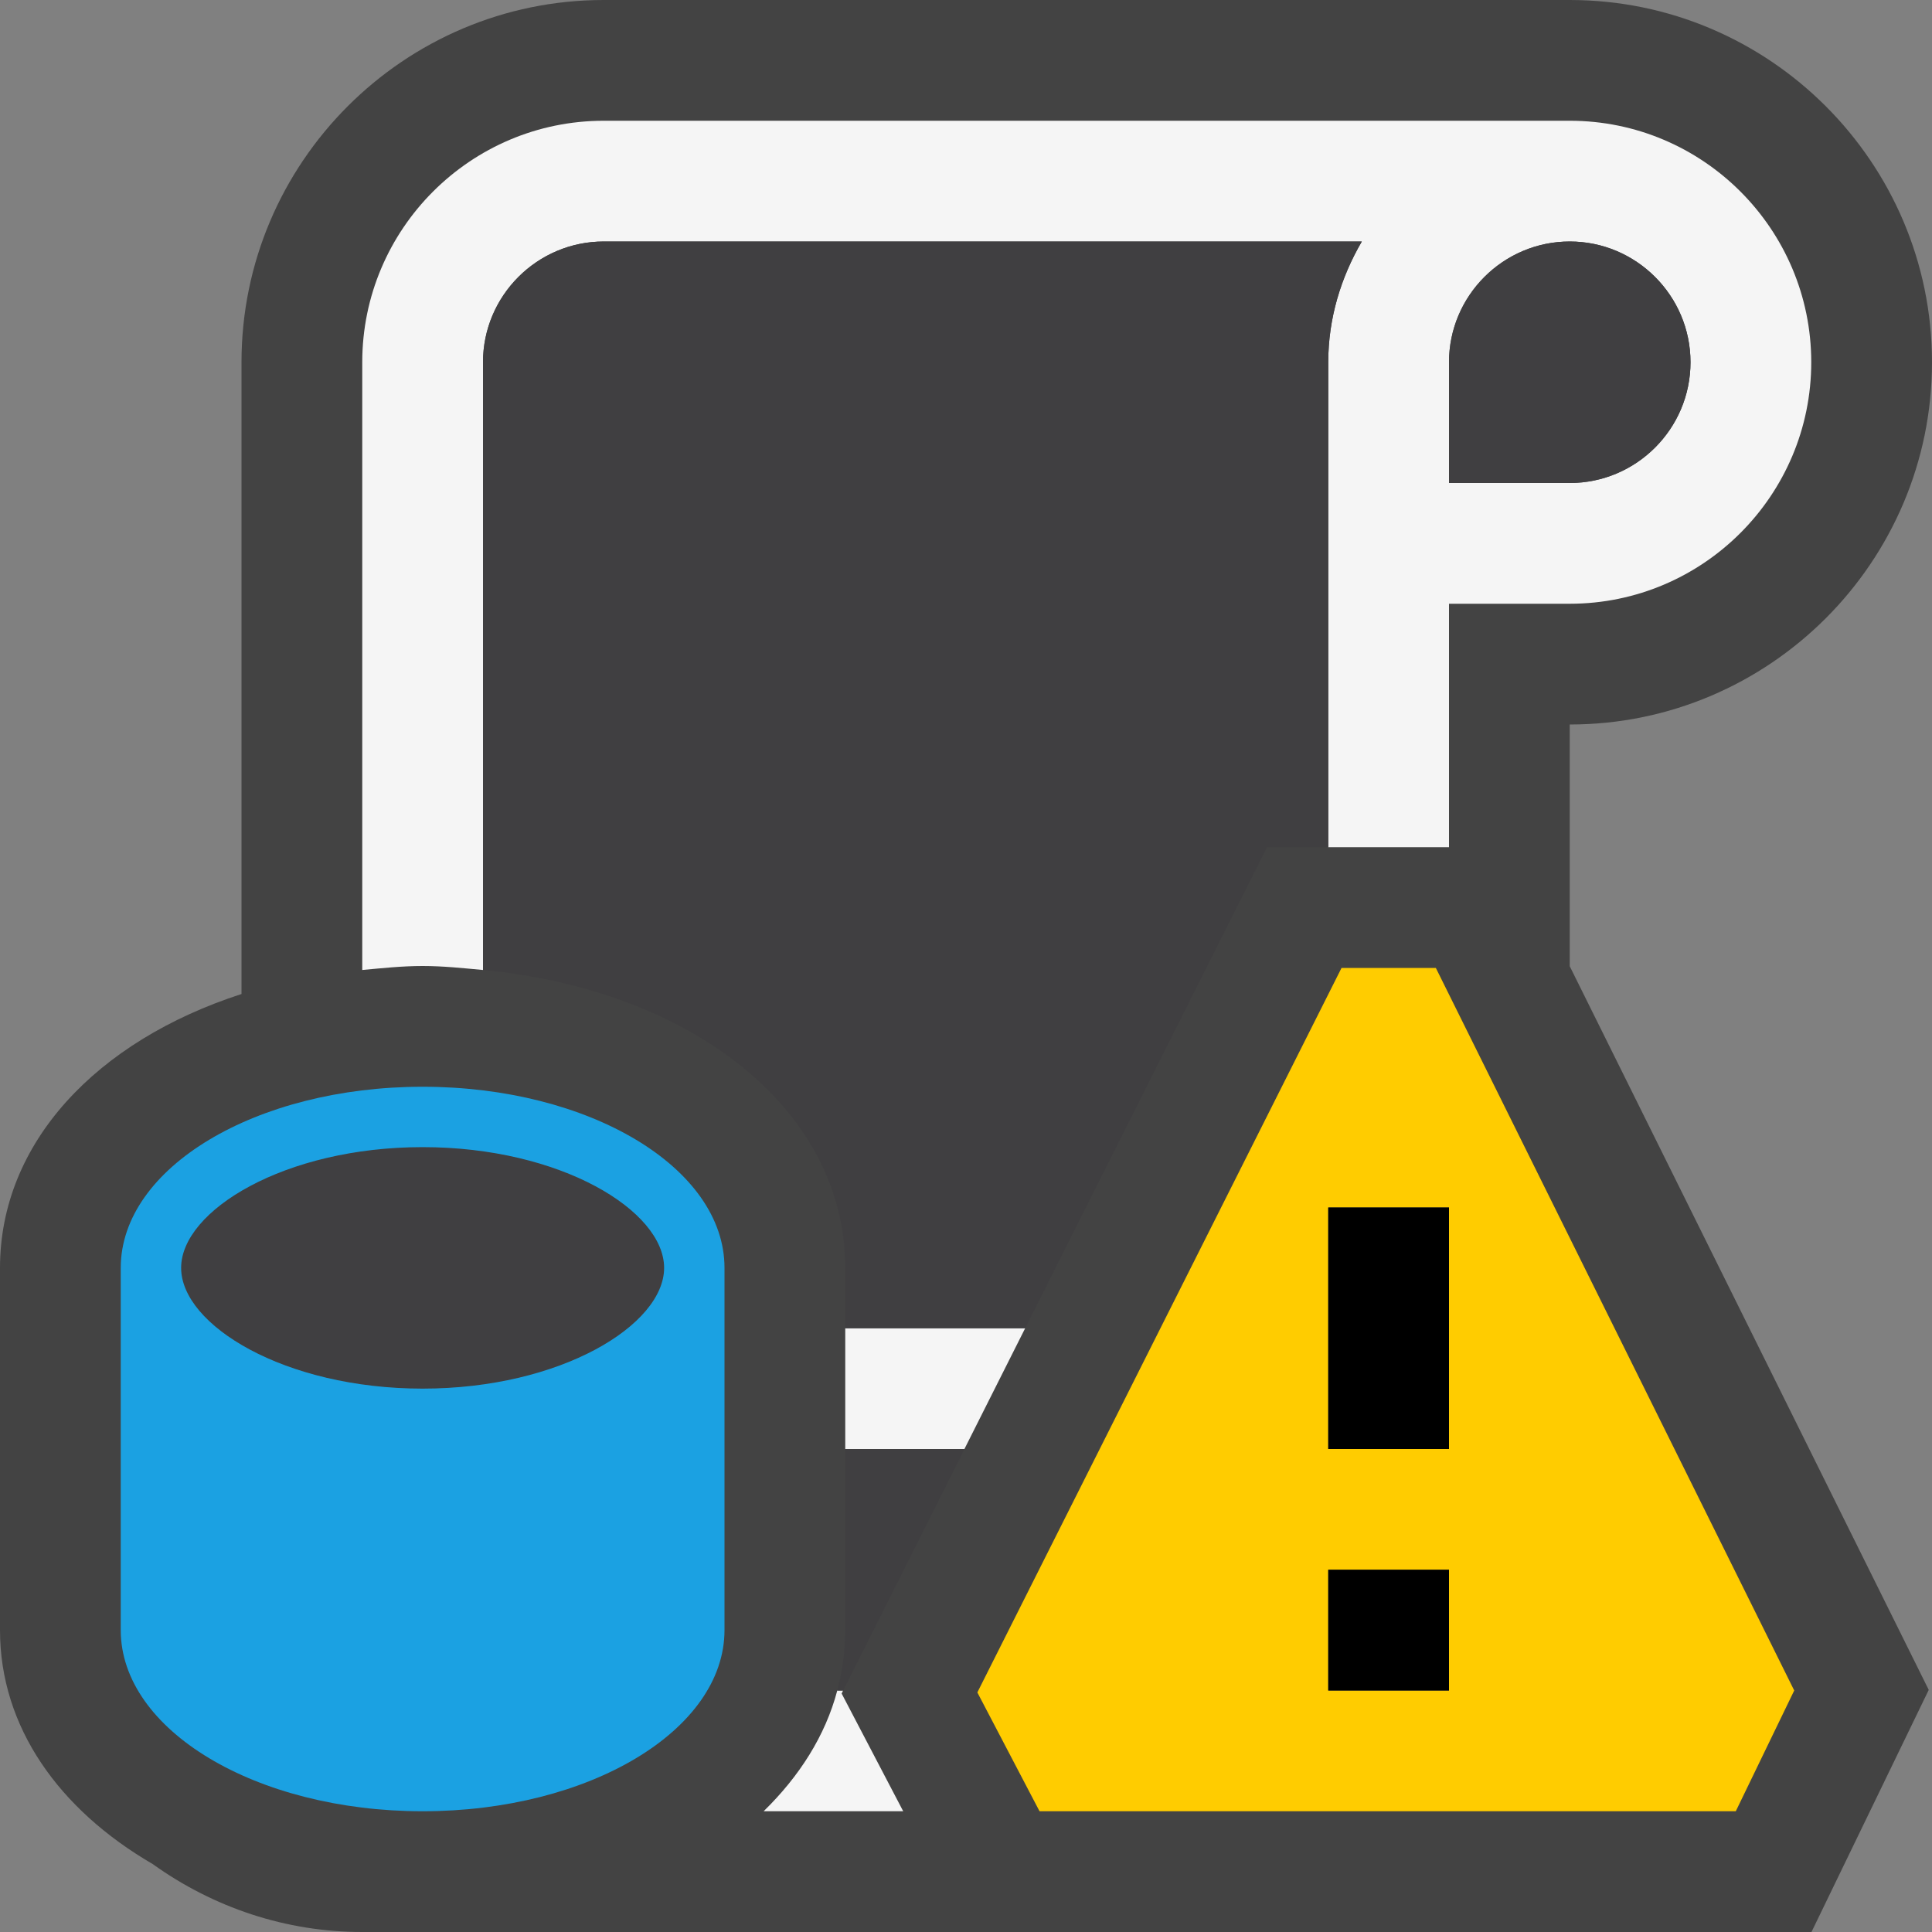 <?xml version="1.0" encoding="iso-8859-1"?>
<!-- Generator: Adobe Illustrator 21.0.0, SVG Export Plug-In . SVG Version: 6.00 Build 0)  -->
<svg version="1.1" xmlns="http://www.w3.org/2000/svg" xmlns:xlink="http://www.w3.org/1999/xlink" x="0px" y="0px"
	 viewBox="0 0 16 16" style="enable-background:new 0 0 16 16;" xml:space="preserve">
<rect x="0" y="0" width="16" height="16" fill="#808080" stroke="none"/>
<style type="text/css">
	.icon_x002D_canvas_x002D_transparent{opacity:0;fill:#434343;}
	.icon_x002D_vs_x002D_out{fill:#434343;}
	.icon_x002D_vs_x002D_bg{fill:#f5f5f5;}
	.icon_x002D_vs_x002D_fg{fill:#403F41;}
	.icon_x002D_vs_x002D_blue{fill:#1BA1E2;}
	.icon_x002D_vs_x002D_yellow{fill:#FFCC00;}
</style>
<g id="canvas">
	<path class="icon_x002D_canvas_x002D_transparent" d="M16,16H0V0h16V16z"/>
</g>
<g id="outline">
	<path class="icon_x002D_vs_x002D_out" d="M13,8.002l2.973,5.993L15.002,16H8.004H3c-0.633,0-1.232-0.202-1.736-0.563
		C0.489,14.986,0,14.303,0,13.5v-3c0-1.036,0.8-1.88,2-2.268V3c0-1.654,1.346-3,3-3h8c1.654,0,3,1.346,3,3s-1.346,3-3,3V8.002z"/>
</g>
<g id="iconBg">
	<path class="icon_x002D_vs_x002D_bg" d="M8.49,11l-0.503,1H7v-1H8.49z M11.278,2H5C4.449,2,4,2.449,4,3v5.033
		C3.836,8.018,3.672,8,3.5,8S3.164,8.018,3,8.033V3c0-1.103,0.897-2,2-2c0,0,7.987,0,8,0c1.103,0,2,0.897,2,2s-0.897,2-2,2h-1v2.016
		h-1V3C11,2.634,11.106,2.295,11.278,2z M12,4h1c0.551,0,1-0.449,1-1s-0.449-1-1-1s-1,0.449-1,1V4z M6.97,14.025L6.982,14H6.934
		c-0.099,0.375-0.314,0.711-0.61,1H7.48L6.97,14.025z"/>
</g>
<g id="iconFg">
	<path class="icon_x002D_vs_x002D_fg" d="M13,4h-1V3c0-0.551,0.449-1,1-1s1,0.449,1,1S13.551,4,13,4z M3.5,9.5c-1.145,0-2,0.527-2,1
		c0,0.473,0.855,1,2,1s2-0.527,2-1C5.5,10.027,4.645,9.5,3.5,9.5z M7,11h1.49l2.003-3.984H11V3c0-0.366,0.106-0.705,0.278-1H5
		C4.449,2,4,2.449,4,3v5.033C5.738,8.198,7,9.197,7,10.5V11z M7.988,12H7v1.5c0,0.172-0.024,0.339-0.066,0.5h0.049L7.988,12z"/>
</g>
<g id="colorImportance">
	<path class="icon_x002D_vs_x002D_blue" d="M3.5,9C2.119,9,1,9.671,1,10.5v3C1,14.328,2.119,15,3.5,15S6,14.328,6,13.5v-3
		C6,9.671,4.881,9,3.5,9z M3.5,11.5c-1.145,0-2-0.527-2-1c0-0.473,0.855-1,2-1s2,0.527,2,1C5.5,10.972,4.645,11.5,3.5,11.5z"/>
</g>
<g id="notificationBg">
	<path id="XMLID_1_" class="icon_x002D_vs_x002D_yellow" d="M11.891,8.016h-0.781l-3.016,6L8.609,15h5.766l0.484-1L11.891,8.016z
		 M12,14h-1v-1h1V14z M12,12h-1v-2h1V12z"/>
</g>
<g id="notificationFg">
	<path id="XMLID_2_" class="icon_x002D_black" d="M12,12h-1v-2h1V12z M12,13h-1v1h1V13z"/>
</g>
</svg>